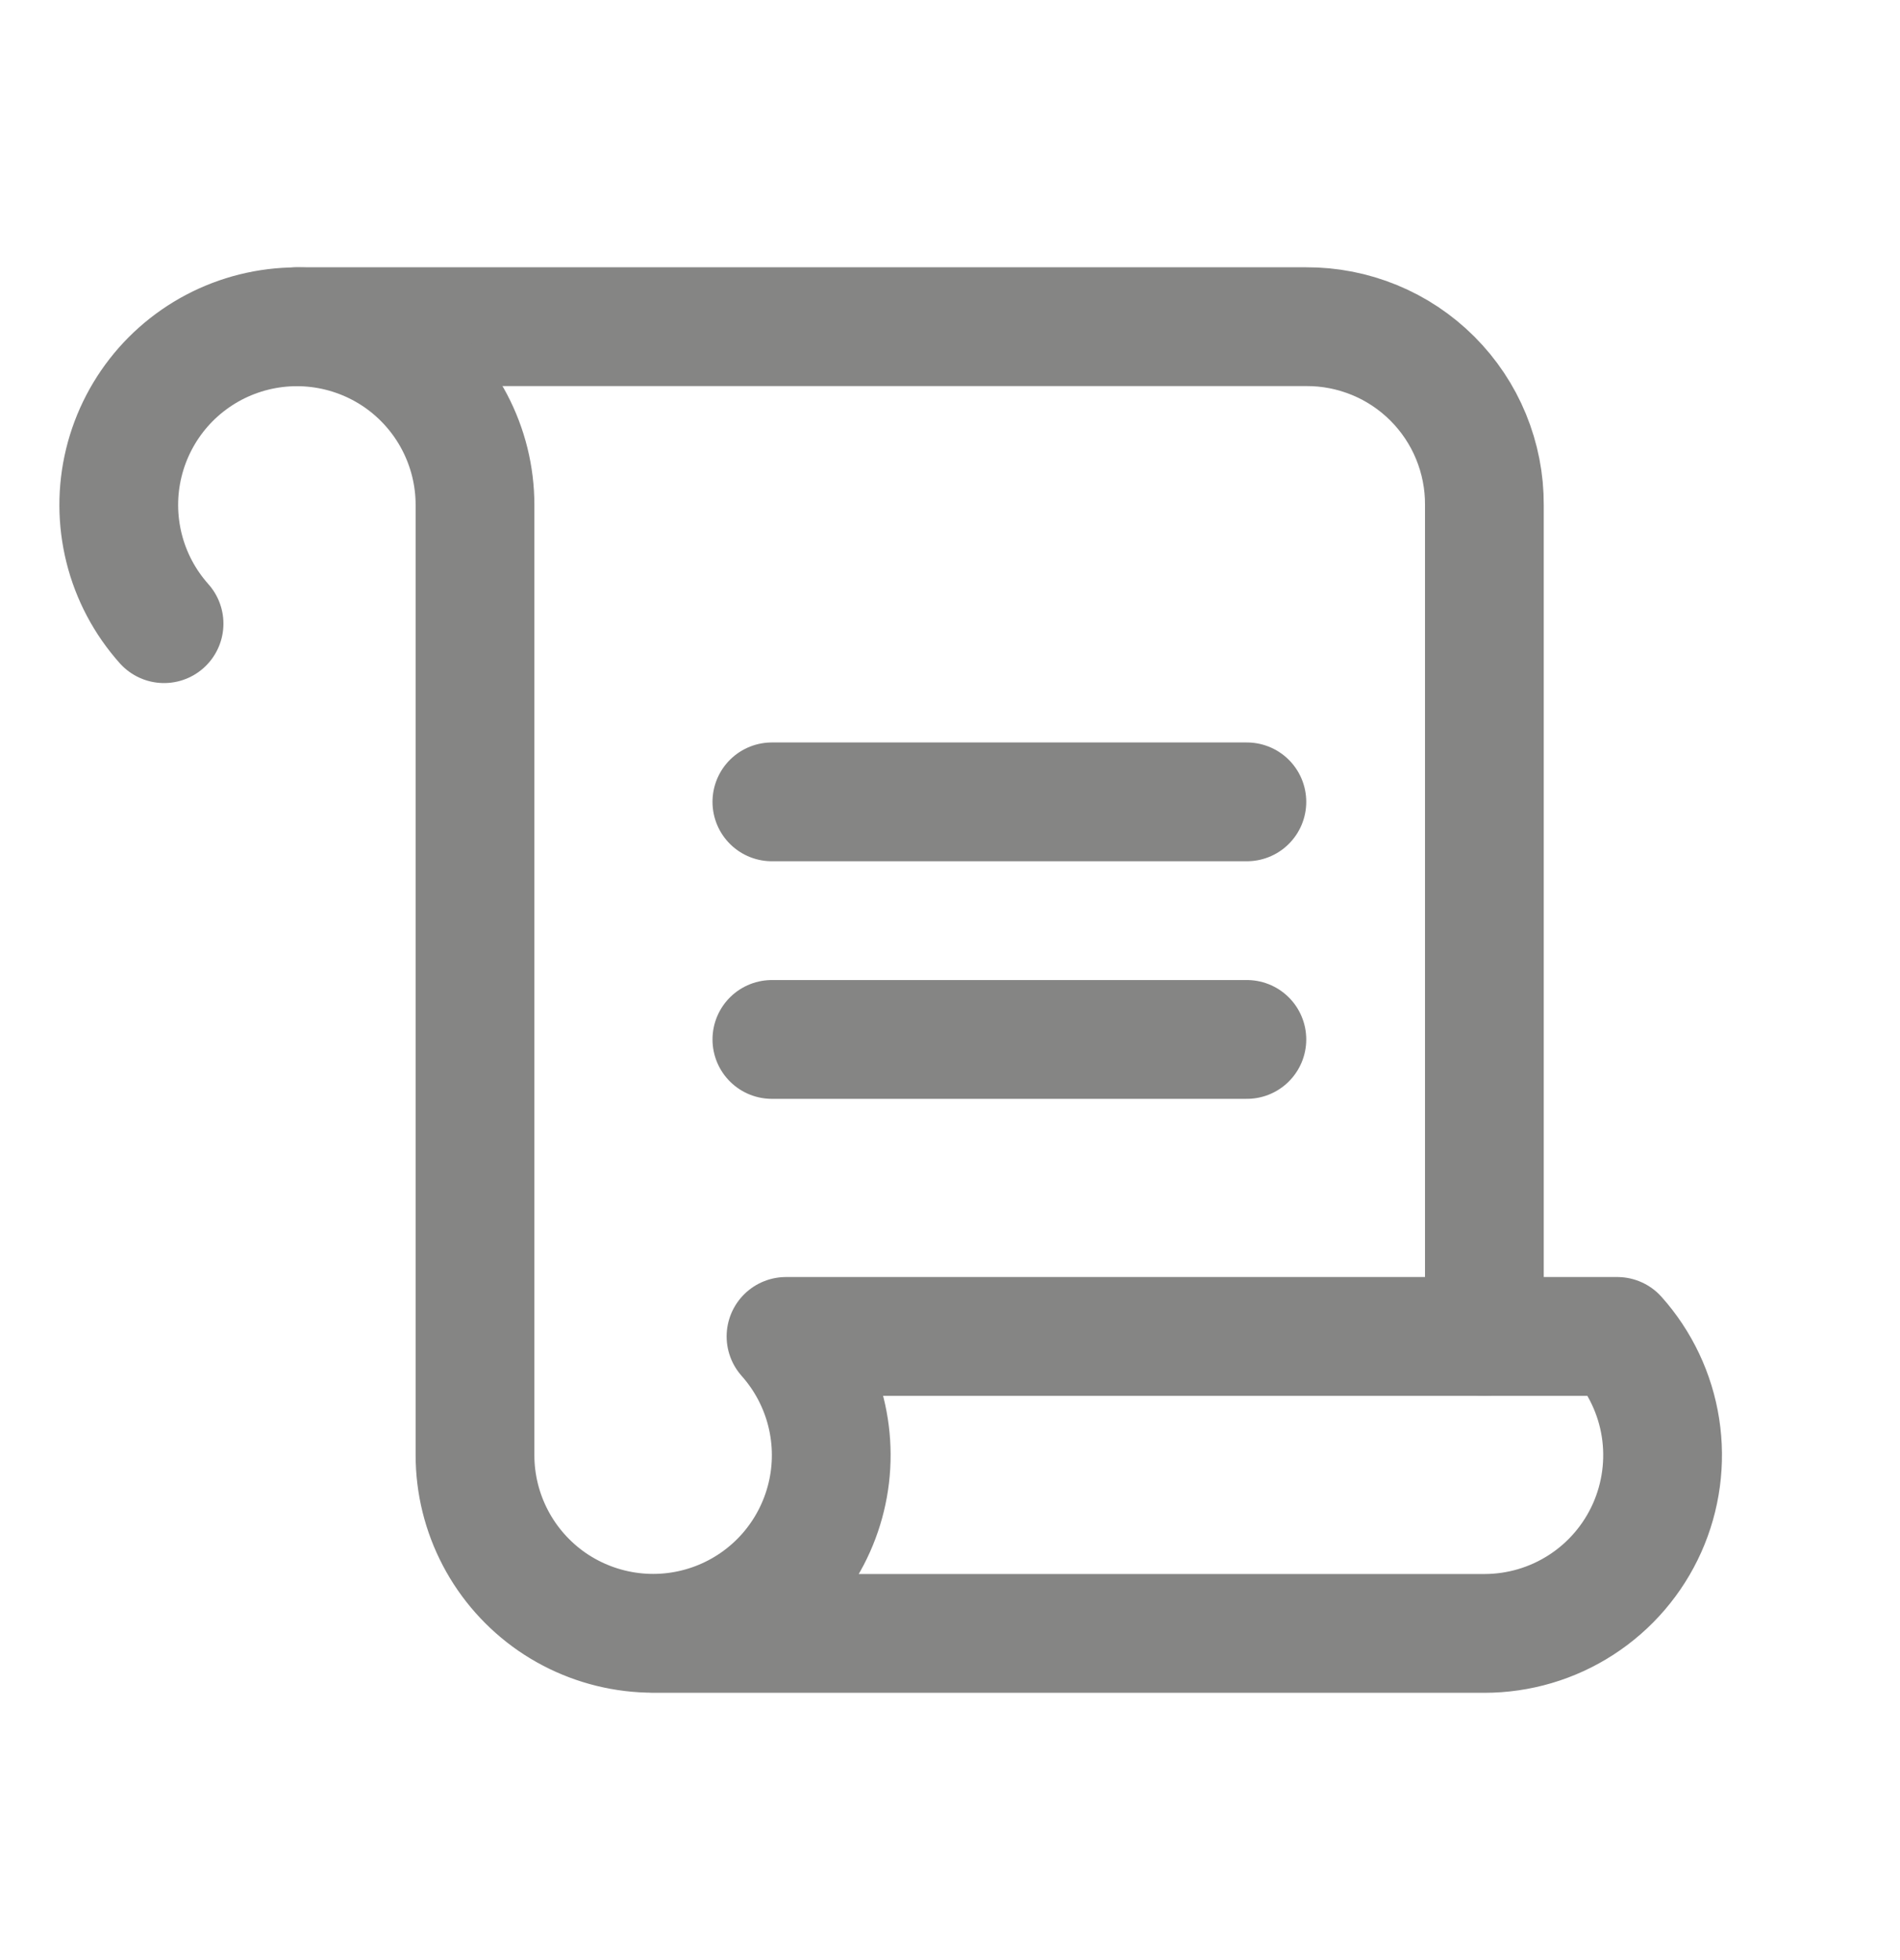 <svg width="32" height="33" viewBox="0 0 32 33" fill="none" xmlns="http://www.w3.org/2000/svg">
<path d="M25 22.5V8.5C25.002 8.106 24.925 7.715 24.775 7.35C24.625 6.985 24.404 6.654 24.125 6.375C23.846 6.096 23.515 5.875 23.15 5.725C22.785 5.575 22.394 5.498 22 5.5H5" stroke="#858584" stroke-width="2" stroke-linecap="round" stroke-linejoin="round"/>
<path d="M13 13.5H21" stroke="#858584" stroke-width="2" stroke-linecap="round" stroke-linejoin="round"/>
<path d="M13 17.5H21" stroke="#858584" stroke-width="2" stroke-linecap="round" stroke-linejoin="round"/>
<path d="M2.763 10.5C2.439 10.137 2.208 9.702 2.09 9.23C1.972 8.758 1.97 8.265 2.085 7.793C2.2 7.32 2.428 6.883 2.749 6.518C3.07 6.154 3.476 5.872 3.93 5.699C4.384 5.526 4.873 5.465 5.356 5.523C5.839 5.581 6.3 5.755 6.701 6.03C7.101 6.306 7.429 6.675 7.655 7.105C7.881 7.535 8 8.014 8 8.5V24.5C8 24.986 8.119 25.465 8.345 25.895C8.571 26.325 8.899 26.694 9.299 26.97C9.7 27.245 10.161 27.419 10.644 27.477C11.127 27.535 11.616 27.474 12.07 27.301C12.524 27.128 12.93 26.846 13.251 26.482C13.572 26.117 13.8 25.68 13.915 25.207C14.03 24.735 14.028 24.242 13.91 23.77C13.792 23.298 13.561 22.863 13.238 22.5H27.238C27.624 22.932 27.877 23.466 27.966 24.038C28.055 24.611 27.976 25.197 27.74 25.725C27.503 26.254 27.119 26.703 26.632 27.018C26.146 27.333 25.579 27.5 25 27.5H11" stroke="#858584" stroke-width="2" stroke-linecap="round" stroke-linejoin="round"/>
</svg>
